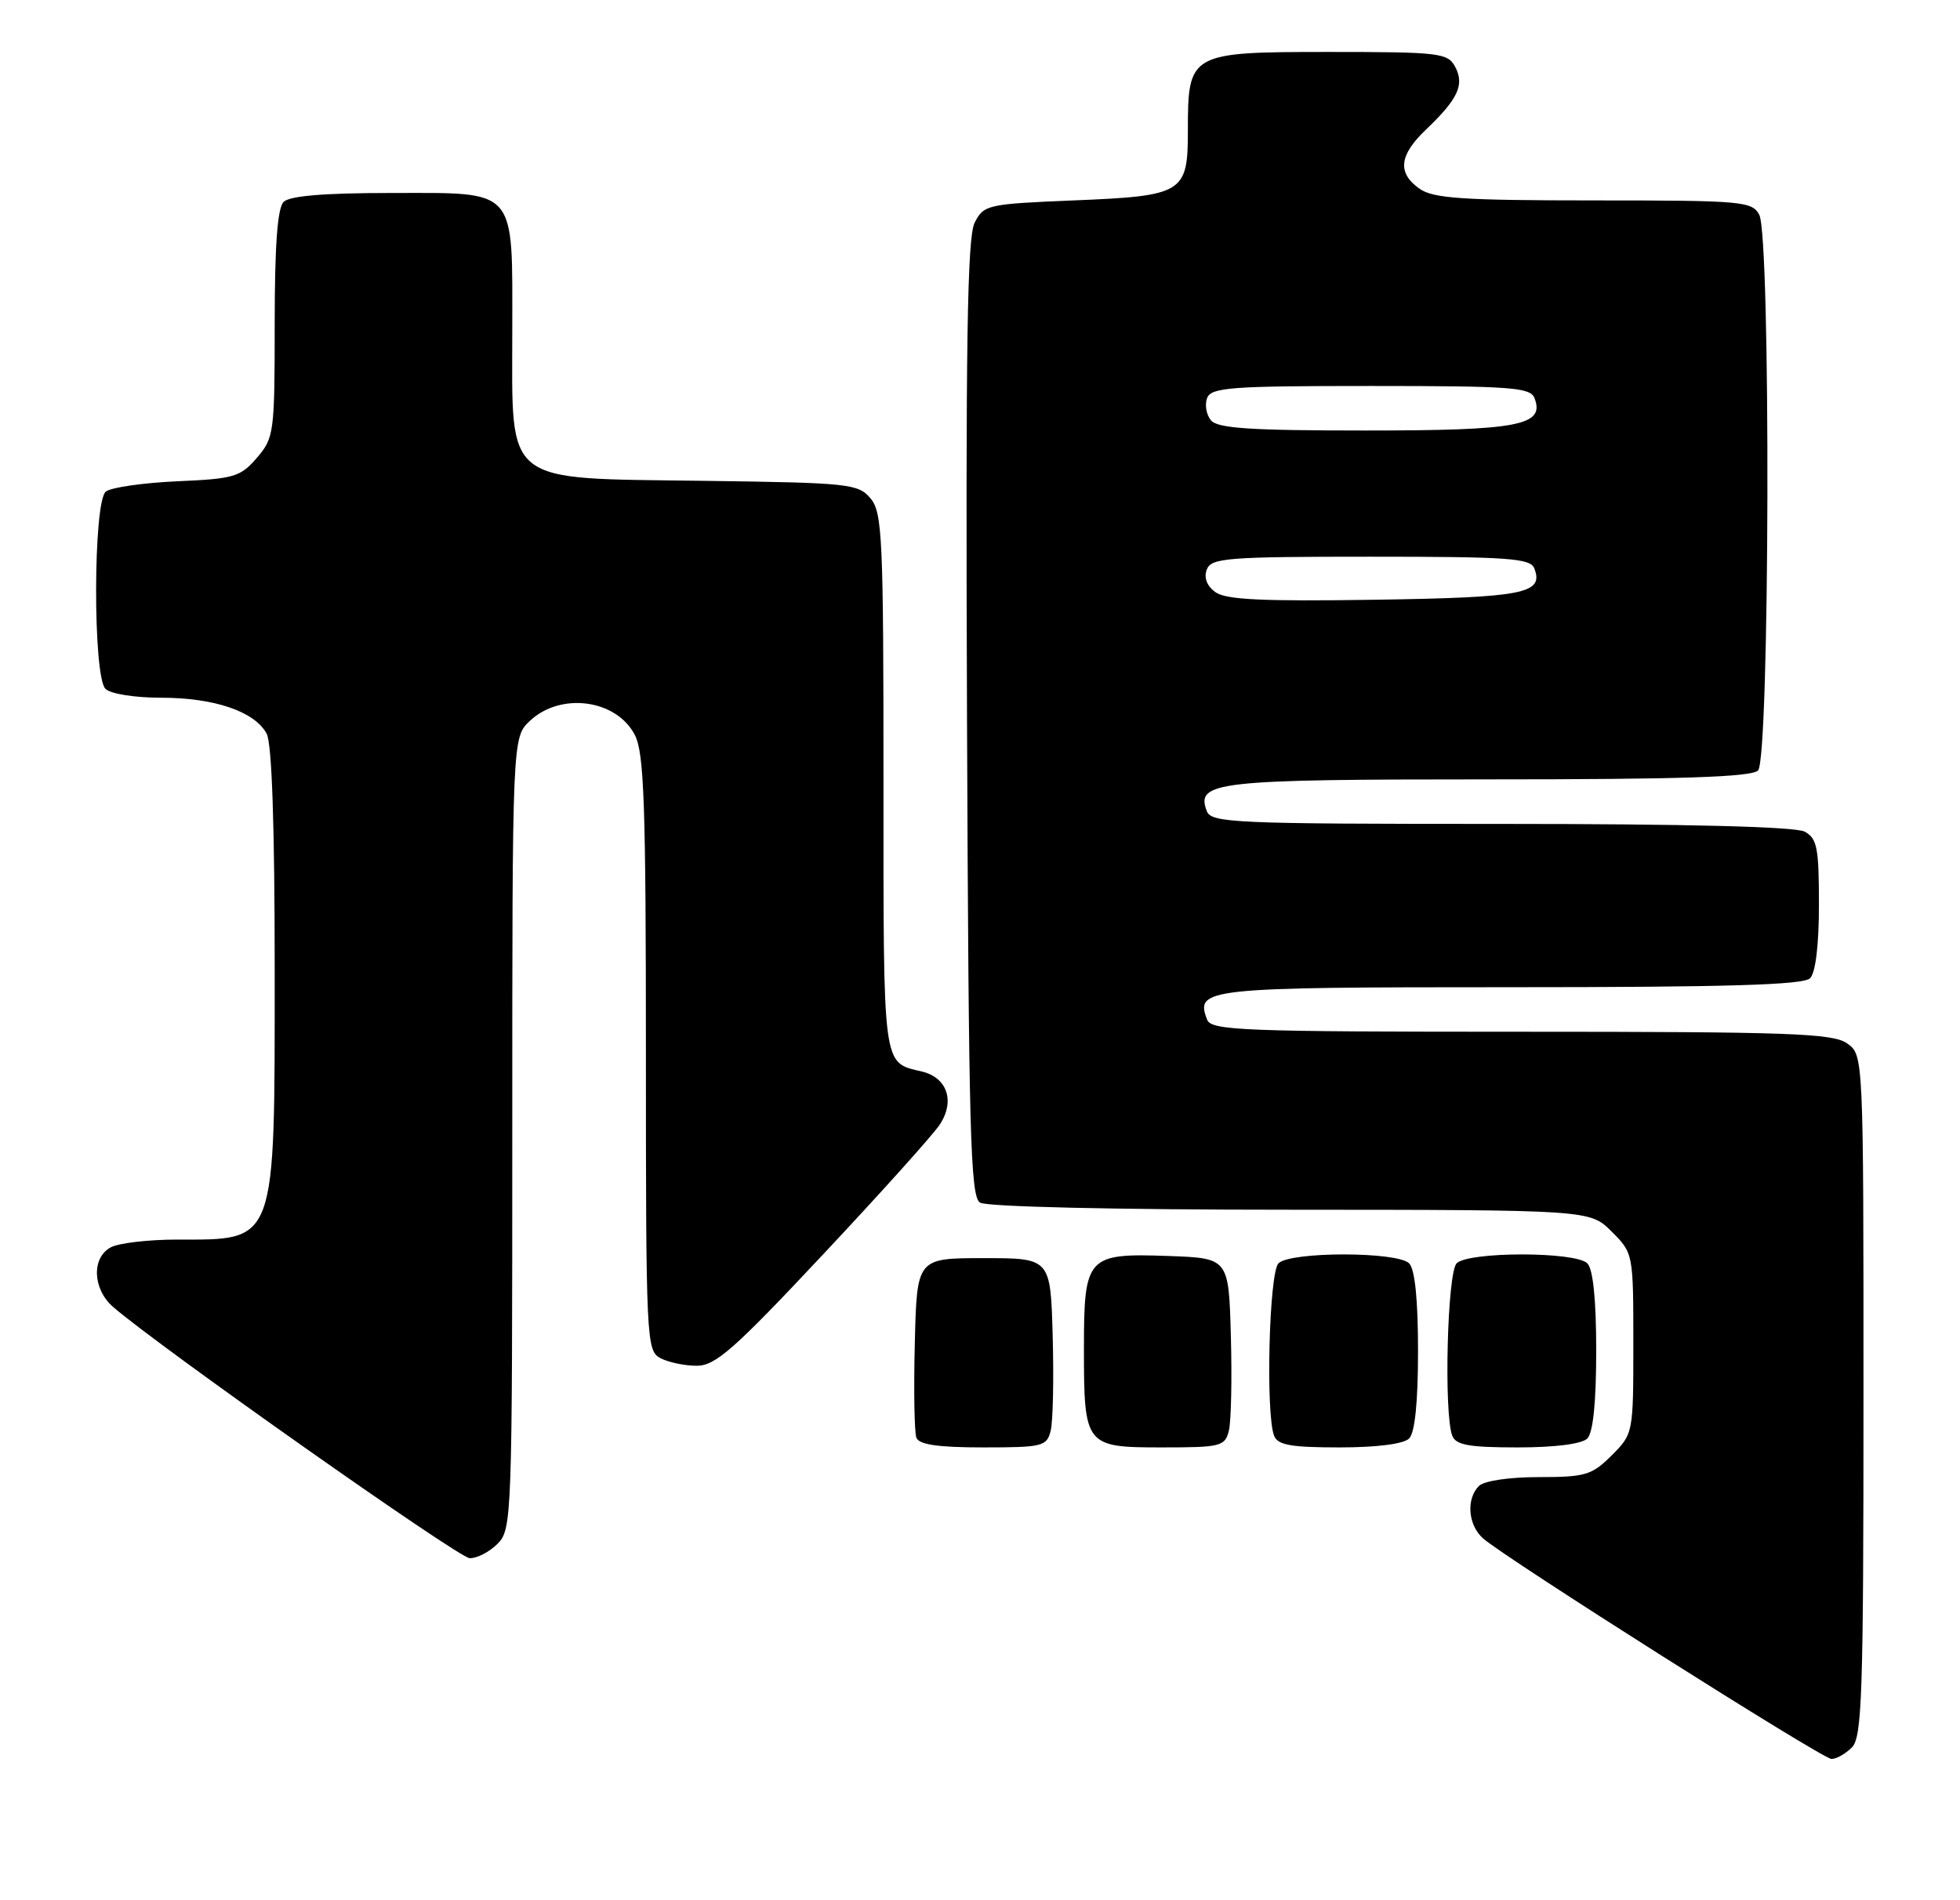 <?xml version="1.0" encoding="UTF-8" standalone="no"?>
<!DOCTYPE svg PUBLIC "-//W3C//DTD SVG 1.1//EN" "http://www.w3.org/Graphics/SVG/1.1/DTD/svg11.dtd" >
<svg xmlns="http://www.w3.org/2000/svg" xmlns:xlink="http://www.w3.org/1999/xlink" version="1.1" viewBox="0 0 264 256">
 <g >
 <path fill="currentColor"
d=" M 249.43 235.43 C 250.81 234.05 251.00 228.35 251.00 187.99 C 251.00 142.11 251.00 142.11 248.78 140.56 C 246.85 139.21 240.98 139.00 204.88 139.00 C 167.32 139.00 163.15 138.84 162.59 137.37 C 160.96 133.14 162.25 133.00 203.42 133.00 C 232.56 133.00 242.91 132.69 243.80 131.80 C 244.55 131.05 245.00 127.32 245.00 121.84 C 245.00 114.19 244.75 112.94 243.07 112.04 C 241.83 111.37 227.12 111.00 202.17 111.00 C 166.22 111.00 163.16 110.87 162.55 109.28 C 161.03 105.30 163.70 105.00 200.49 105.00 C 226.46 105.00 235.91 104.69 236.80 103.80 C 238.37 102.23 238.53 31.85 236.96 28.93 C 235.99 27.12 234.67 27.00 214.69 27.00 C 197.08 27.00 193.06 26.73 191.22 25.44 C 188.18 23.31 188.44 20.91 192.09 17.44 C 196.39 13.34 197.29 11.41 196.00 9.00 C 195.00 7.13 193.91 7.00 179.02 7.00 C 160.22 7.00 160.00 7.12 160.00 17.60 C 160.00 26.03 159.41 26.39 144.63 27.00 C 132.98 27.48 132.51 27.59 131.28 30.00 C 130.28 31.96 130.06 46.32 130.25 96.79 C 130.47 152.66 130.70 161.20 132.00 162.02 C 132.88 162.58 150.17 162.98 173.83 162.98 C 214.15 163.00 214.15 163.00 217.08 165.92 C 219.99 168.83 220.00 168.90 220.00 181.00 C 220.00 193.10 219.99 193.17 217.08 196.08 C 214.41 198.74 213.54 199.00 207.28 199.00 C 203.26 199.00 199.90 199.50 199.20 200.20 C 197.46 201.94 197.73 205.45 199.75 207.25 C 202.72 209.89 245.43 236.94 246.68 236.97 C 247.33 236.99 248.56 236.29 249.43 235.43 Z  M 67.00 208.00 C 68.95 206.05 69.00 204.67 69.00 152.67 C 69.00 99.35 69.00 99.35 71.38 97.11 C 75.54 93.21 83.03 94.22 85.51 99.02 C 86.76 101.43 87.00 108.43 87.00 141.92 C 87.00 180.45 87.07 181.97 88.93 182.96 C 90.00 183.53 92.20 184.00 93.84 184.00 C 96.37 184.00 98.87 181.80 110.90 168.96 C 118.66 160.69 125.71 152.84 126.58 151.51 C 128.66 148.35 127.59 145.18 124.18 144.36 C 118.83 143.09 119.00 144.33 119.00 105.49 C 119.00 72.41 118.85 69.04 117.25 67.14 C 115.60 65.17 114.37 65.04 94.83 64.78 C 67.54 64.41 69.00 65.55 69.00 44.65 C 69.00 25.05 69.84 26.00 52.55 26.00 C 43.65 26.00 39.01 26.39 38.20 27.20 C 37.37 28.03 37.00 33.12 37.00 43.64 C 37.00 58.30 36.91 59.00 34.60 61.68 C 32.39 64.25 31.53 64.51 23.85 64.84 C 19.26 65.05 14.94 65.67 14.25 66.23 C 12.54 67.62 12.50 91.10 14.20 92.80 C 14.88 93.48 18.14 94.00 21.73 94.00 C 28.88 94.00 34.32 95.86 35.92 98.85 C 36.62 100.17 37.00 111.18 37.00 130.48 C 37.00 167.90 37.32 167.00 23.85 167.00 C 20.01 167.00 16.00 167.47 14.93 168.04 C 12.30 169.44 12.47 173.69 15.25 176.09 C 21.53 181.52 61.74 209.86 63.25 209.92 C 64.21 209.97 65.90 209.10 67.00 208.00 Z  M 141.52 192.75 C 141.83 191.51 141.95 185.78 141.79 180.00 C 141.50 169.50 141.50 169.50 132.50 169.50 C 123.50 169.50 123.50 169.50 123.22 180.94 C 123.06 187.23 123.16 192.97 123.43 193.69 C 123.79 194.63 126.35 195.00 132.45 195.00 C 140.44 195.00 141.00 194.86 141.52 192.75 Z  M 165.52 192.75 C 165.83 191.51 165.95 185.78 165.79 180.00 C 165.50 169.50 165.50 169.50 157.36 169.21 C 146.41 168.82 146.00 169.27 146.00 181.64 C 146.00 194.81 146.15 195.00 156.52 195.00 C 164.44 195.00 165.00 194.86 165.52 192.75 Z  M 189.80 193.80 C 190.58 193.02 191.00 188.91 191.00 182.00 C 191.00 175.09 190.58 170.98 189.80 170.20 C 188.20 168.60 173.80 168.60 172.20 170.20 C 170.94 171.46 170.46 190.42 171.61 193.42 C 172.09 194.68 173.86 195.00 180.41 195.00 C 185.45 195.00 189.06 194.54 189.80 193.80 Z  M 213.80 193.80 C 214.58 193.02 215.00 188.91 215.00 182.00 C 215.00 175.09 214.58 170.98 213.80 170.20 C 212.20 168.60 197.80 168.60 196.20 170.20 C 194.94 171.46 194.46 190.42 195.61 193.42 C 196.09 194.68 197.86 195.00 204.41 195.00 C 209.45 195.00 213.06 194.54 213.80 193.80 Z  M 163.70 79.77 C 162.55 78.94 162.13 77.81 162.55 76.72 C 163.15 75.17 165.28 75.00 184.64 75.00 C 203.17 75.00 206.14 75.21 206.66 76.57 C 207.97 79.97 205.32 80.49 185.20 80.80 C 170.02 81.03 165.09 80.80 163.70 79.77 Z  M 163.11 56.63 C 162.48 55.87 162.25 54.52 162.59 53.63 C 163.14 52.19 165.78 52.00 184.64 52.00 C 203.60 52.00 206.14 52.19 206.69 53.64 C 208.11 57.33 204.58 58.00 183.93 58.00 C 168.46 58.00 164.00 57.71 163.11 56.63 Z "/>
</g>
</svg>